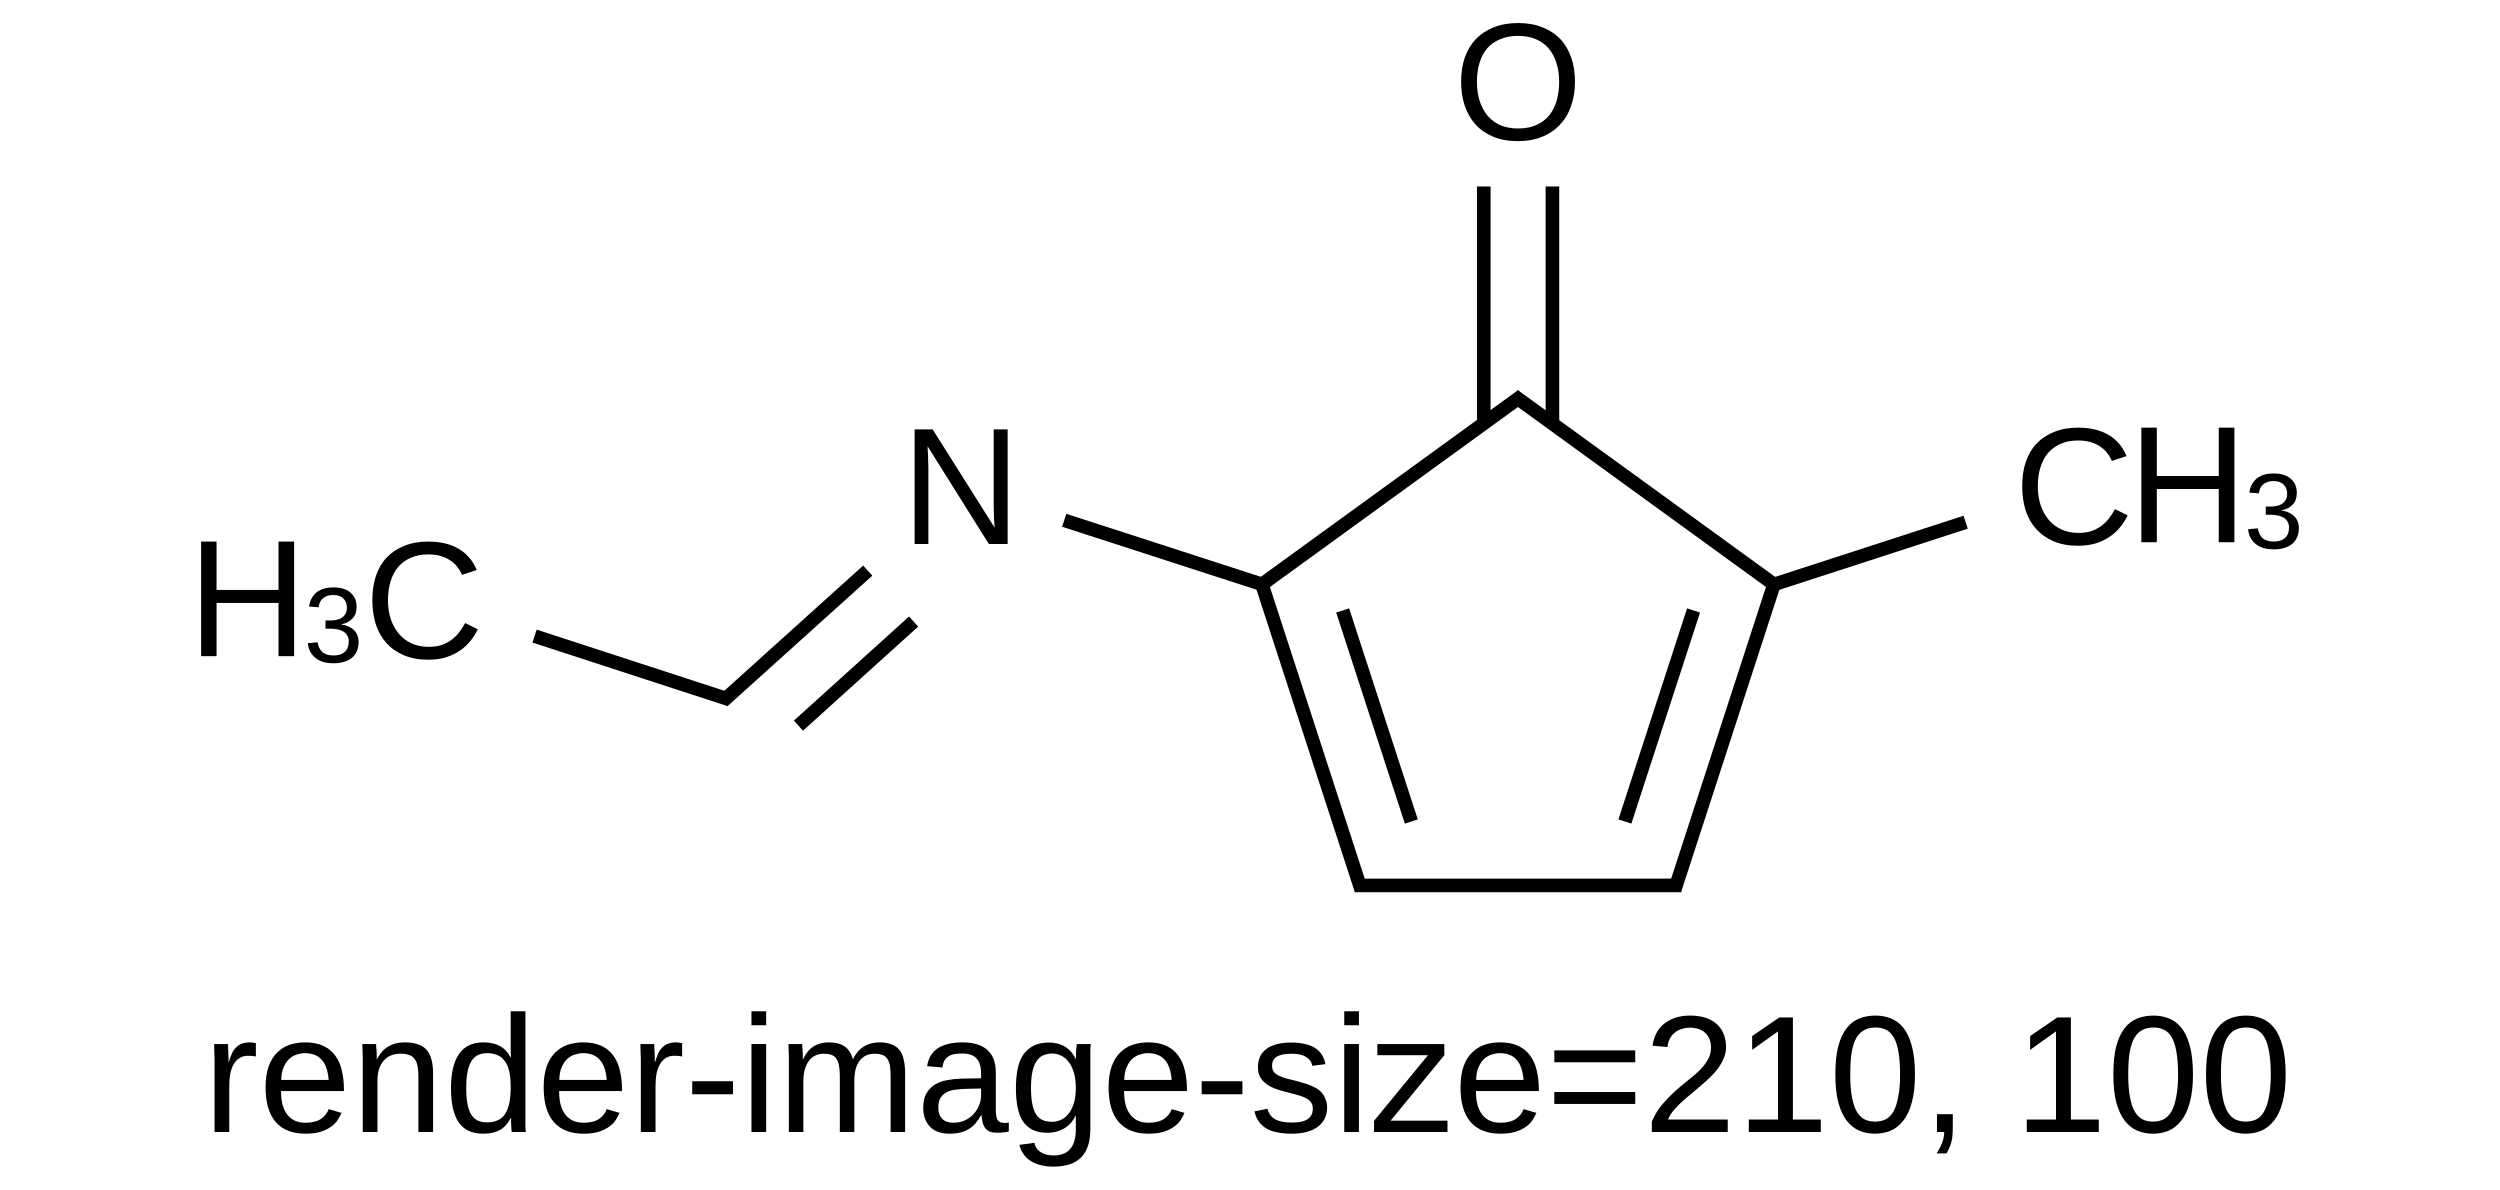 <?xml version="1.0" encoding="UTF-8"?>
<svg xmlns="http://www.w3.org/2000/svg" xmlns:xlink="http://www.w3.org/1999/xlink" width="210pt" height="100pt" viewBox="0 0 210 100" version="1.1">
<defs>
<g>
<symbol overflow="visible" id="glyph0-0">
<path style="stroke:none;" d="M 0.469 0 L 0.469 -9.328 L 4.188 -9.328 L 4.188 0 Z M 0.938 -0.469 L 3.719 -0.469 L 3.719 -8.859 L 0.938 -8.859 Z "/>
</symbol>
<symbol overflow="visible" id="glyph0-1">
<path style="stroke:none;" d="M 7.391 0 L 2.25 -8.203 C 2.25 -7.984 2.258 -7.766 2.281 -7.547 C 2.289 -7.359 2.297 -7.16 2.297 -6.953 C 2.305 -6.742 2.312 -6.562 2.312 -6.406 L 2.312 0 L 1.156 0 L 1.156 -9.625 L 2.672 -9.625 L 7.875 -1.375 C 7.863 -1.594 7.848 -1.816 7.828 -2.047 C 7.828 -2.234 7.82 -2.441 7.812 -2.672 C 7.801 -2.898 7.797 -3.113 7.797 -3.312 L 7.797 -9.625 L 8.969 -9.625 L 8.969 0 Z "/>
</symbol>
<symbol overflow="visible" id="glyph0-2">
<path style="stroke:none;" d="M 10.219 -4.859 C 10.219 -4.109 10.109 -3.426 9.891 -2.812 C 9.68 -2.195 9.367 -1.672 8.953 -1.234 C 8.547 -0.797 8.047 -0.457 7.453 -0.219 C 6.859 0.02 6.188 0.141 5.438 0.141 C 4.645 0.141 3.945 0.016 3.344 -0.234 C 2.75 -0.484 2.254 -0.828 1.859 -1.266 C 1.461 -1.711 1.16 -2.242 0.953 -2.859 C 0.754 -3.473 0.656 -4.141 0.656 -4.859 C 0.656 -5.609 0.758 -6.285 0.969 -6.891 C 1.188 -7.504 1.5 -8.02 1.906 -8.438 C 2.312 -8.863 2.812 -9.191 3.406 -9.422 C 4 -9.66 4.68 -9.781 5.453 -9.781 C 6.211 -9.781 6.891 -9.66 7.484 -9.422 C 8.078 -9.191 8.578 -8.863 8.984 -8.438 C 9.391 -8.008 9.695 -7.488 9.906 -6.875 C 10.113 -6.27 10.219 -5.598 10.219 -4.859 Z M 8.891 -4.859 C 8.891 -5.441 8.812 -5.969 8.656 -6.438 C 8.508 -6.914 8.289 -7.32 8 -7.656 C 7.719 -7.988 7.363 -8.242 6.938 -8.422 C 6.508 -8.609 6.016 -8.703 5.453 -8.703 C 4.879 -8.703 4.375 -8.609 3.938 -8.422 C 3.5 -8.242 3.133 -7.988 2.844 -7.656 C 2.562 -7.32 2.348 -6.914 2.203 -6.438 C 2.055 -5.969 1.984 -5.441 1.984 -4.859 C 1.984 -4.285 2.055 -3.754 2.203 -3.266 C 2.359 -2.785 2.578 -2.367 2.859 -2.016 C 3.148 -1.672 3.508 -1.398 3.938 -1.203 C 4.375 -1.016 4.875 -0.922 5.438 -0.922 C 6.039 -0.922 6.555 -1.02 6.984 -1.219 C 7.422 -1.414 7.781 -1.688 8.062 -2.031 C 8.344 -2.383 8.551 -2.801 8.688 -3.281 C 8.82 -3.758 8.891 -4.285 8.891 -4.859 Z "/>
</symbol>
<symbol overflow="visible" id="glyph0-3">
<path style="stroke:none;" d="M 5.422 -8.703 C 4.867 -8.703 4.379 -8.609 3.953 -8.422 C 3.535 -8.242 3.18 -7.988 2.891 -7.656 C 2.609 -7.32 2.395 -6.914 2.25 -6.438 C 2.102 -5.969 2.031 -5.441 2.031 -4.859 C 2.031 -4.285 2.109 -3.754 2.266 -3.266 C 2.43 -2.785 2.66 -2.375 2.953 -2.031 C 3.242 -1.688 3.602 -1.414 4.031 -1.219 C 4.457 -1.031 4.938 -0.938 5.469 -0.938 C 5.844 -0.938 6.18 -0.984 6.484 -1.078 C 6.797 -1.18 7.078 -1.32 7.328 -1.5 C 7.578 -1.676 7.797 -1.883 7.984 -2.125 C 8.18 -2.375 8.359 -2.645 8.516 -2.938 L 9.578 -2.406 C 9.398 -2.039 9.18 -1.703 8.922 -1.391 C 8.672 -1.086 8.375 -0.82 8.031 -0.594 C 7.688 -0.363 7.297 -0.18 6.859 -0.047 C 6.43 0.078 5.945 0.141 5.406 0.141 C 4.625 0.141 3.941 0.016 3.359 -0.234 C 2.773 -0.484 2.285 -0.828 1.891 -1.266 C 1.492 -1.711 1.195 -2.242 1 -2.859 C 0.812 -3.473 0.719 -4.141 0.719 -4.859 C 0.719 -5.609 0.816 -6.285 1.016 -6.891 C 1.223 -7.504 1.523 -8.02 1.922 -8.438 C 2.328 -8.863 2.82 -9.191 3.406 -9.422 C 3.988 -9.66 4.656 -9.781 5.406 -9.781 C 6.426 -9.781 7.281 -9.578 7.969 -9.172 C 8.656 -8.773 9.16 -8.18 9.484 -7.391 L 8.25 -6.984 C 8.156 -7.211 8.031 -7.426 7.875 -7.625 C 7.727 -7.832 7.535 -8.016 7.297 -8.172 C 7.066 -8.336 6.797 -8.469 6.484 -8.562 C 6.172 -8.656 5.816 -8.703 5.422 -8.703 Z "/>
</symbol>
<symbol overflow="visible" id="glyph0-4">
<path style="stroke:none;" d="M 7.656 0 L 7.656 -4.469 L 2.453 -4.469 L 2.453 0 L 1.156 0 L 1.156 -9.625 L 2.453 -9.625 L 2.453 -5.562 L 7.656 -5.562 L 7.656 -9.625 L 8.969 -9.625 L 8.969 0 Z "/>
</symbol>
<symbol overflow="visible" id="glyph1-0">
<path style="stroke:none;" d="M 0.297 0 L 0.297 -6 L 2.688 -6 L 2.688 0 Z M 0.594 -0.297 L 2.391 -0.297 L 2.391 -5.703 L 0.594 -5.703 Z "/>
</symbol>
<symbol overflow="visible" id="glyph1-1">
<path style="stroke:none;" d="M 4.609 -1.703 C 4.609 -1.422 4.562 -1.164 4.469 -0.938 C 4.375 -0.719 4.238 -0.531 4.062 -0.375 C 3.883 -0.227 3.664 -0.113 3.406 -0.031 C 3.145 0.051 2.848 0.094 2.516 0.094 C 2.129 0.094 1.801 0.047 1.531 -0.047 C 1.27 -0.148 1.055 -0.281 0.891 -0.438 C 0.723 -0.594 0.594 -0.77 0.5 -0.969 C 0.414 -1.164 0.363 -1.375 0.344 -1.594 L 1.156 -1.672 C 1.188 -1.504 1.234 -1.352 1.297 -1.219 C 1.359 -1.082 1.441 -0.961 1.547 -0.859 C 1.648 -0.766 1.781 -0.691 1.938 -0.641 C 2.102 -0.586 2.297 -0.562 2.516 -0.562 C 2.91 -0.562 3.219 -0.66 3.438 -0.859 C 3.664 -1.055 3.781 -1.348 3.781 -1.734 C 3.781 -1.961 3.727 -2.145 3.625 -2.281 C 3.531 -2.426 3.406 -2.535 3.25 -2.609 C 3.102 -2.691 2.941 -2.742 2.766 -2.766 C 2.586 -2.797 2.426 -2.812 2.281 -2.812 L 1.828 -2.812 L 1.828 -3.5 L 2.266 -3.5 C 2.41 -3.5 2.562 -3.516 2.719 -3.547 C 2.883 -3.578 3.031 -3.629 3.156 -3.703 C 3.289 -3.785 3.398 -3.895 3.484 -4.031 C 3.578 -4.164 3.625 -4.344 3.625 -4.562 C 3.625 -4.895 3.523 -5.156 3.328 -5.344 C 3.141 -5.539 2.852 -5.641 2.469 -5.641 C 2.113 -5.641 1.828 -5.547 1.609 -5.359 C 1.398 -5.18 1.281 -4.93 1.25 -4.609 L 0.453 -4.672 C 0.484 -4.941 0.555 -5.176 0.672 -5.375 C 0.785 -5.582 0.93 -5.754 1.109 -5.891 C 1.297 -6.023 1.504 -6.125 1.734 -6.188 C 1.961 -6.25 2.207 -6.281 2.469 -6.281 C 2.82 -6.281 3.117 -6.238 3.359 -6.156 C 3.609 -6.07 3.812 -5.953 3.969 -5.797 C 4.133 -5.648 4.254 -5.477 4.328 -5.281 C 4.398 -5.082 4.438 -4.867 4.438 -4.641 C 4.438 -4.461 4.41 -4.289 4.359 -4.125 C 4.316 -3.969 4.238 -3.828 4.125 -3.703 C 4.02 -3.578 3.883 -3.469 3.719 -3.375 C 3.562 -3.289 3.367 -3.223 3.141 -3.172 L 3.141 -3.156 C 3.391 -3.133 3.602 -3.078 3.781 -2.984 C 3.969 -2.898 4.125 -2.789 4.25 -2.656 C 4.375 -2.531 4.461 -2.383 4.516 -2.219 C 4.578 -2.062 4.609 -1.891 4.609 -1.703 Z "/>
</symbol>
<symbol overflow="visible" id="glyph2-0">
<path style="stroke:none;" d="M 0.469 0 L 0.469 -9.328 L 4.188 -9.328 L 4.188 0 Z M 0.938 -0.469 L 3.719 -0.469 L 3.719 -8.859 L 0.938 -8.859 Z "/>
</symbol>
<symbol overflow="visible" id="glyph2-1">
<path style="stroke:none;" d="M 0.969 0 L 0.969 -5.672 C 0.969 -5.828 0.969 -5.984 0.969 -6.141 C 0.969 -6.305 0.961 -6.461 0.953 -6.609 C 0.953 -6.766 0.945 -6.906 0.938 -7.031 C 0.938 -7.164 0.938 -7.285 0.938 -7.391 L 2.094 -7.391 C 2.094 -7.285 2.098 -7.164 2.109 -7.031 C 2.117 -6.906 2.125 -6.77 2.125 -6.625 C 2.133 -6.477 2.141 -6.336 2.141 -6.203 C 2.141 -6.078 2.141 -5.973 2.141 -5.891 L 2.172 -5.891 C 2.254 -6.172 2.344 -6.414 2.438 -6.625 C 2.539 -6.832 2.66 -7 2.797 -7.125 C 2.93 -7.258 3.086 -7.359 3.266 -7.422 C 3.453 -7.492 3.676 -7.531 3.938 -7.531 C 4.031 -7.531 4.125 -7.52 4.219 -7.5 C 4.312 -7.488 4.383 -7.477 4.438 -7.469 L 4.438 -6.344 C 4.352 -6.363 4.254 -6.379 4.141 -6.391 C 4.035 -6.398 3.914 -6.406 3.781 -6.406 C 3.488 -6.406 3.242 -6.336 3.047 -6.203 C 2.848 -6.078 2.688 -5.898 2.562 -5.672 C 2.438 -5.453 2.344 -5.188 2.281 -4.875 C 2.227 -4.562 2.203 -4.223 2.203 -3.859 L 2.203 0 Z "/>
</symbol>
<symbol overflow="visible" id="glyph2-2">
<path style="stroke:none;" d="M 1.891 -3.438 C 1.891 -3.051 1.926 -2.691 2 -2.359 C 2.082 -2.035 2.207 -1.754 2.375 -1.516 C 2.539 -1.285 2.754 -1.102 3.016 -0.969 C 3.273 -0.844 3.586 -0.781 3.953 -0.781 C 4.484 -0.781 4.91 -0.883 5.234 -1.094 C 5.555 -1.312 5.773 -1.586 5.891 -1.922 L 6.969 -1.609 C 6.883 -1.41 6.773 -1.207 6.641 -1 C 6.504 -0.789 6.316 -0.602 6.078 -0.438 C 5.848 -0.27 5.555 -0.129 5.203 -0.016 C 4.859 0.086 4.441 0.141 3.953 0.141 C 2.859 0.141 2.023 -0.18 1.453 -0.828 C 0.879 -1.484 0.594 -2.457 0.594 -3.75 C 0.594 -4.438 0.676 -5.02 0.844 -5.5 C 1.02 -5.988 1.258 -6.379 1.562 -6.672 C 1.863 -6.973 2.211 -7.191 2.609 -7.328 C 3.016 -7.461 3.445 -7.531 3.906 -7.531 C 4.52 -7.531 5.035 -7.43 5.453 -7.234 C 5.867 -7.035 6.203 -6.758 6.453 -6.406 C 6.711 -6.051 6.895 -5.633 7 -5.156 C 7.113 -4.676 7.172 -4.16 7.172 -3.609 L 7.172 -3.438 Z M 5.891 -4.375 C 5.828 -5.156 5.629 -5.723 5.297 -6.078 C 4.973 -6.441 4.504 -6.625 3.891 -6.625 C 3.68 -6.625 3.461 -6.586 3.234 -6.516 C 3.016 -6.453 2.805 -6.336 2.609 -6.172 C 2.422 -6.004 2.258 -5.773 2.125 -5.484 C 1.988 -5.191 1.914 -4.82 1.906 -4.375 Z "/>
</symbol>
<symbol overflow="visible" id="glyph2-3">
<path style="stroke:none;" d="M 5.641 0 L 5.641 -4.688 C 5.641 -5.051 5.613 -5.352 5.562 -5.594 C 5.508 -5.832 5.422 -6.023 5.297 -6.172 C 5.18 -6.328 5.023 -6.43 4.828 -6.484 C 4.641 -6.547 4.398 -6.578 4.109 -6.578 C 3.816 -6.578 3.551 -6.523 3.312 -6.422 C 3.082 -6.328 2.883 -6.18 2.719 -5.984 C 2.551 -5.785 2.422 -5.547 2.328 -5.266 C 2.242 -4.984 2.203 -4.656 2.203 -4.281 L 2.203 0 L 0.969 0 L 0.969 -5.812 C 0.969 -5.969 0.969 -6.129 0.969 -6.297 C 0.969 -6.473 0.961 -6.633 0.953 -6.781 C 0.953 -6.938 0.945 -7.066 0.938 -7.172 C 0.938 -7.285 0.938 -7.359 0.938 -7.391 L 2.094 -7.391 C 2.094 -7.367 2.094 -7.305 2.094 -7.203 C 2.102 -7.109 2.113 -6.992 2.125 -6.859 C 2.133 -6.734 2.141 -6.602 2.141 -6.469 C 2.141 -6.332 2.141 -6.219 2.141 -6.125 L 2.172 -6.125 C 2.285 -6.344 2.41 -6.535 2.547 -6.703 C 2.691 -6.879 2.859 -7.023 3.047 -7.141 C 3.234 -7.266 3.445 -7.359 3.688 -7.422 C 3.926 -7.492 4.207 -7.531 4.531 -7.531 C 4.938 -7.531 5.285 -7.477 5.578 -7.375 C 5.879 -7.281 6.125 -7.129 6.312 -6.922 C 6.508 -6.711 6.648 -6.441 6.734 -6.109 C 6.828 -5.773 6.875 -5.379 6.875 -4.922 L 6.875 0 Z "/>
</symbol>
<symbol overflow="visible" id="glyph2-4">
<path style="stroke:none;" d="M 5.609 -1.188 C 5.379 -0.719 5.078 -0.379 4.703 -0.172 C 4.328 0.035 3.863 0.141 3.312 0.141 C 2.375 0.141 1.688 -0.172 1.25 -0.797 C 0.812 -1.43 0.594 -2.391 0.594 -3.672 C 0.594 -6.242 1.5 -7.531 3.312 -7.531 C 3.875 -7.531 4.336 -7.426 4.703 -7.219 C 5.078 -7.02 5.379 -6.695 5.609 -6.25 L 5.625 -6.25 C 5.625 -6.289 5.625 -6.359 5.625 -6.453 C 5.625 -6.555 5.617 -6.66 5.609 -6.766 C 5.609 -6.879 5.609 -6.984 5.609 -7.078 C 5.609 -7.172 5.609 -7.238 5.609 -7.281 L 5.609 -10.141 L 6.844 -10.141 L 6.844 -1.531 C 6.844 -1.352 6.844 -1.18 6.844 -1.016 C 6.844 -0.848 6.844 -0.695 6.844 -0.562 C 6.852 -0.426 6.859 -0.305 6.859 -0.203 C 6.867 -0.109 6.879 -0.039 6.891 0 L 5.703 0 C 5.691 -0.039 5.68 -0.102 5.672 -0.188 C 5.672 -0.281 5.664 -0.379 5.656 -0.484 C 5.656 -0.598 5.648 -0.711 5.641 -0.828 C 5.641 -0.953 5.641 -1.07 5.641 -1.188 Z M 1.875 -3.703 C 1.875 -3.191 1.906 -2.754 1.969 -2.391 C 2.039 -2.023 2.145 -1.723 2.281 -1.484 C 2.426 -1.254 2.609 -1.082 2.828 -0.969 C 3.047 -0.863 3.312 -0.812 3.625 -0.812 C 3.945 -0.812 4.234 -0.863 4.484 -0.969 C 4.734 -1.07 4.941 -1.238 5.109 -1.469 C 5.273 -1.707 5.398 -2.016 5.484 -2.391 C 5.566 -2.773 5.609 -3.238 5.609 -3.781 C 5.609 -4.312 5.566 -4.754 5.484 -5.109 C 5.398 -5.473 5.27 -5.766 5.094 -5.984 C 4.926 -6.211 4.719 -6.375 4.469 -6.469 C 4.227 -6.57 3.953 -6.625 3.641 -6.625 C 3.336 -6.625 3.078 -6.57 2.859 -6.469 C 2.641 -6.363 2.457 -6.191 2.312 -5.953 C 2.164 -5.723 2.055 -5.422 1.984 -5.047 C 1.91 -4.68 1.875 -4.234 1.875 -3.703 Z "/>
</symbol>
<symbol overflow="visible" id="glyph2-5">
<path style="stroke:none;" d="M 0.625 -3.172 L 0.625 -4.266 L 4.047 -4.266 L 4.047 -3.172 Z "/>
</symbol>
<symbol overflow="visible" id="glyph2-6">
<path style="stroke:none;" d="M 0.938 -8.969 L 0.938 -10.141 L 2.172 -10.141 L 2.172 -8.969 Z M 0.938 0 L 0.938 -7.391 L 2.172 -7.391 L 2.172 0 Z "/>
</symbol>
<symbol overflow="visible" id="glyph2-7">
<path style="stroke:none;" d="M 5.25 0 L 5.25 -4.688 C 5.25 -5.051 5.223 -5.352 5.172 -5.594 C 5.129 -5.832 5.055 -6.023 4.953 -6.172 C 4.848 -6.328 4.707 -6.43 4.531 -6.484 C 4.352 -6.547 4.141 -6.578 3.891 -6.578 C 3.629 -6.578 3.395 -6.523 3.188 -6.422 C 2.977 -6.328 2.801 -6.18 2.656 -5.984 C 2.508 -5.785 2.395 -5.547 2.312 -5.266 C 2.227 -4.984 2.188 -4.656 2.188 -4.281 L 2.188 0 L 0.969 0 L 0.969 -5.812 C 0.969 -5.969 0.969 -6.129 0.969 -6.297 C 0.969 -6.473 0.961 -6.633 0.953 -6.781 C 0.953 -6.938 0.945 -7.066 0.938 -7.172 C 0.938 -7.285 0.938 -7.359 0.938 -7.391 L 2.094 -7.391 C 2.094 -7.367 2.094 -7.305 2.094 -7.203 C 2.102 -7.109 2.113 -6.992 2.125 -6.859 C 2.133 -6.734 2.141 -6.602 2.141 -6.469 C 2.141 -6.332 2.141 -6.219 2.141 -6.125 L 2.172 -6.125 C 2.273 -6.344 2.391 -6.535 2.516 -6.703 C 2.648 -6.879 2.801 -7.023 2.969 -7.141 C 3.145 -7.266 3.344 -7.359 3.562 -7.422 C 3.781 -7.492 4.035 -7.531 4.328 -7.531 C 4.891 -7.531 5.332 -7.414 5.656 -7.188 C 5.977 -6.969 6.207 -6.613 6.344 -6.125 L 6.359 -6.125 C 6.461 -6.344 6.582 -6.535 6.719 -6.703 C 6.863 -6.879 7.023 -7.023 7.203 -7.141 C 7.391 -7.266 7.594 -7.359 7.812 -7.422 C 8.039 -7.492 8.301 -7.531 8.594 -7.531 C 8.969 -7.531 9.289 -7.477 9.562 -7.375 C 9.832 -7.281 10.055 -7.129 10.234 -6.922 C 10.41 -6.711 10.535 -6.441 10.609 -6.109 C 10.691 -5.773 10.734 -5.379 10.734 -4.922 L 10.734 0 L 9.516 0 L 9.516 -4.688 C 9.516 -5.051 9.492 -5.352 9.453 -5.594 C 9.41 -5.832 9.332 -6.023 9.219 -6.172 C 9.113 -6.328 8.973 -6.43 8.797 -6.484 C 8.629 -6.547 8.422 -6.578 8.172 -6.578 C 7.91 -6.578 7.676 -6.531 7.469 -6.438 C 7.258 -6.344 7.078 -6.195 6.922 -6 C 6.773 -5.812 6.66 -5.57 6.578 -5.281 C 6.504 -5 6.469 -4.664 6.469 -4.281 L 6.469 0 Z "/>
</symbol>
<symbol overflow="visible" id="glyph2-8">
<path style="stroke:none;" d="M 2.828 0.141 C 2.086 0.141 1.531 -0.055 1.156 -0.453 C 0.781 -0.848 0.594 -1.383 0.594 -2.062 C 0.594 -2.551 0.688 -2.953 0.875 -3.266 C 1.062 -3.578 1.301 -3.82 1.594 -4 C 1.895 -4.176 2.234 -4.297 2.609 -4.359 C 2.992 -4.43 3.383 -4.473 3.781 -4.484 L 5.453 -4.516 L 5.453 -4.922 C 5.453 -5.223 5.414 -5.477 5.344 -5.688 C 5.281 -5.906 5.18 -6.078 5.047 -6.203 C 4.922 -6.336 4.758 -6.438 4.562 -6.5 C 4.363 -6.562 4.129 -6.594 3.859 -6.594 C 3.617 -6.594 3.406 -6.578 3.219 -6.547 C 3.031 -6.516 2.863 -6.453 2.719 -6.359 C 2.582 -6.273 2.469 -6.156 2.375 -6 C 2.289 -5.844 2.234 -5.648 2.203 -5.422 L 0.922 -5.531 C 0.961 -5.82 1.047 -6.086 1.172 -6.328 C 1.305 -6.578 1.488 -6.789 1.719 -6.969 C 1.957 -7.145 2.254 -7.281 2.609 -7.375 C 2.961 -7.477 3.391 -7.531 3.891 -7.531 C 4.816 -7.531 5.516 -7.316 5.984 -6.891 C 6.453 -6.461 6.688 -5.848 6.688 -5.047 L 6.688 -1.859 C 6.688 -1.492 6.734 -1.219 6.828 -1.031 C 6.93 -0.852 7.117 -0.766 7.391 -0.766 C 7.453 -0.766 7.516 -0.766 7.578 -0.766 C 7.648 -0.773 7.719 -0.789 7.781 -0.812 L 7.781 -0.047 C 7.625 -0.004 7.469 0.02 7.312 0.031 C 7.164 0.051 7.008 0.062 6.844 0.062 C 6.602 0.062 6.398 0.035 6.234 -0.016 C 6.066 -0.078 5.93 -0.172 5.828 -0.297 C 5.723 -0.43 5.645 -0.586 5.594 -0.766 C 5.539 -0.953 5.504 -1.172 5.484 -1.422 L 5.453 -1.422 C 5.316 -1.18 5.172 -0.961 5.016 -0.766 C 4.859 -0.578 4.676 -0.414 4.469 -0.281 C 4.258 -0.145 4.02 -0.039 3.75 0.031 C 3.477 0.102 3.172 0.141 2.828 0.141 Z M 3.109 -0.781 C 3.504 -0.781 3.848 -0.852 4.141 -1 C 4.43 -1.145 4.672 -1.328 4.859 -1.547 C 5.055 -1.773 5.203 -2.02 5.297 -2.281 C 5.398 -2.551 5.453 -2.805 5.453 -3.047 L 5.453 -3.656 L 4.109 -3.625 C 3.805 -3.613 3.52 -3.586 3.25 -3.547 C 2.977 -3.516 2.738 -3.441 2.531 -3.328 C 2.32 -3.211 2.156 -3.051 2.031 -2.844 C 1.914 -2.645 1.859 -2.379 1.859 -2.047 C 1.859 -1.641 1.969 -1.328 2.188 -1.109 C 2.406 -0.891 2.711 -0.781 3.109 -0.781 Z "/>
</symbol>
<symbol overflow="visible" id="glyph2-9">
<path style="stroke:none;" d="M 3.75 2.906 C 3.32 2.906 2.941 2.859 2.609 2.766 C 2.285 2.68 2.004 2.555 1.766 2.391 C 1.535 2.234 1.348 2.039 1.203 1.812 C 1.055 1.594 0.953 1.348 0.891 1.078 L 2.141 0.906 C 2.211 1.25 2.391 1.508 2.672 1.688 C 2.953 1.875 3.32 1.969 3.781 1.969 C 4.062 1.969 4.312 1.926 4.531 1.844 C 4.758 1.77 4.953 1.645 5.109 1.469 C 5.273 1.301 5.398 1.082 5.484 0.812 C 5.578 0.539 5.625 0.207 5.625 -0.188 L 5.625 -1.375 L 5.609 -1.375 C 5.516 -1.188 5.398 -1.004 5.266 -0.828 C 5.129 -0.66 4.961 -0.508 4.766 -0.375 C 4.578 -0.25 4.352 -0.145 4.094 -0.062 C 3.844 0.02 3.555 0.062 3.234 0.062 C 2.754 0.062 2.348 -0.016 2.016 -0.172 C 1.68 -0.336 1.406 -0.578 1.188 -0.891 C 0.977 -1.203 0.828 -1.594 0.734 -2.062 C 0.641 -2.531 0.594 -3.07 0.594 -3.688 C 0.594 -4.281 0.641 -4.812 0.734 -5.281 C 0.828 -5.758 0.984 -6.16 1.203 -6.484 C 1.43 -6.816 1.723 -7.07 2.078 -7.25 C 2.43 -7.426 2.859 -7.516 3.359 -7.516 C 3.891 -7.516 4.348 -7.395 4.734 -7.156 C 5.117 -6.914 5.414 -6.57 5.625 -6.125 L 5.641 -6.125 C 5.641 -6.238 5.641 -6.367 5.641 -6.516 C 5.648 -6.66 5.656 -6.797 5.656 -6.922 C 5.664 -7.047 5.676 -7.148 5.688 -7.234 C 5.695 -7.328 5.707 -7.379 5.719 -7.391 L 6.891 -7.391 C 6.879 -7.348 6.867 -7.281 6.859 -7.188 C 6.859 -7.094 6.852 -6.973 6.844 -6.828 C 6.844 -6.691 6.844 -6.539 6.844 -6.375 C 6.844 -6.207 6.844 -6.035 6.844 -5.859 L 6.844 -0.219 C 6.844 0.82 6.586 1.602 6.078 2.125 C 5.566 2.645 4.789 2.906 3.75 2.906 Z M 5.625 -3.703 C 5.625 -4.211 5.566 -4.648 5.453 -5.016 C 5.336 -5.391 5.188 -5.691 5 -5.922 C 4.82 -6.148 4.613 -6.316 4.375 -6.422 C 4.145 -6.535 3.91 -6.594 3.672 -6.594 C 3.348 -6.594 3.07 -6.535 2.844 -6.422 C 2.625 -6.316 2.441 -6.145 2.297 -5.906 C 2.148 -5.676 2.039 -5.379 1.969 -5.016 C 1.895 -4.648 1.859 -4.211 1.859 -3.703 C 1.859 -3.172 1.895 -2.723 1.969 -2.359 C 2.039 -1.992 2.148 -1.695 2.297 -1.469 C 2.441 -1.25 2.625 -1.094 2.844 -1 C 3.062 -0.906 3.328 -0.859 3.641 -0.859 C 3.891 -0.859 4.129 -0.91 4.359 -1.016 C 4.598 -1.117 4.812 -1.285 5 -1.516 C 5.188 -1.742 5.336 -2.035 5.453 -2.391 C 5.566 -2.754 5.625 -3.191 5.625 -3.703 Z "/>
</symbol>
<symbol overflow="visible" id="glyph2-10">
<path style="stroke:none;" d="M 6.5 -2.047 C 6.5 -1.703 6.43 -1.395 6.297 -1.125 C 6.16 -0.852 5.961 -0.625 5.703 -0.438 C 5.453 -0.25 5.141 -0.102 4.766 0 C 4.398 0.094 3.977 0.141 3.5 0.141 C 3.062 0.141 2.672 0.102 2.328 0.031 C 1.984 -0.031 1.68 -0.133 1.422 -0.281 C 1.172 -0.426 0.957 -0.617 0.781 -0.859 C 0.602 -1.098 0.473 -1.391 0.391 -1.734 L 1.484 -1.953 C 1.586 -1.555 1.801 -1.266 2.125 -1.078 C 2.457 -0.891 2.914 -0.797 3.5 -0.797 C 3.758 -0.797 4 -0.812 4.219 -0.844 C 4.438 -0.883 4.625 -0.945 4.781 -1.031 C 4.945 -1.125 5.07 -1.242 5.156 -1.391 C 5.25 -1.547 5.297 -1.734 5.297 -1.953 C 5.297 -2.172 5.242 -2.352 5.141 -2.5 C 5.035 -2.645 4.891 -2.766 4.703 -2.859 C 4.516 -2.953 4.285 -3.035 4.016 -3.109 C 3.754 -3.18 3.461 -3.258 3.141 -3.344 C 2.848 -3.414 2.555 -3.5 2.266 -3.594 C 1.973 -3.695 1.707 -3.828 1.469 -3.984 C 1.238 -4.141 1.051 -4.332 0.906 -4.562 C 0.758 -4.801 0.688 -5.094 0.688 -5.438 C 0.688 -6.113 0.926 -6.629 1.406 -6.984 C 1.883 -7.336 2.582 -7.516 3.5 -7.516 C 4.32 -7.516 4.973 -7.367 5.453 -7.078 C 5.93 -6.797 6.234 -6.336 6.359 -5.703 L 5.25 -5.562 C 5.219 -5.758 5.145 -5.922 5.031 -6.047 C 4.926 -6.172 4.797 -6.273 4.641 -6.359 C 4.484 -6.441 4.305 -6.5 4.109 -6.531 C 3.922 -6.562 3.719 -6.578 3.5 -6.578 C 2.945 -6.578 2.535 -6.492 2.266 -6.328 C 2.004 -6.16 1.875 -5.906 1.875 -5.562 C 1.875 -5.363 1.922 -5.195 2.016 -5.062 C 2.117 -4.938 2.258 -4.828 2.438 -4.734 C 2.613 -4.648 2.82 -4.57 3.062 -4.5 C 3.312 -4.438 3.586 -4.367 3.891 -4.297 C 4.078 -4.242 4.273 -4.188 4.484 -4.125 C 4.691 -4.07 4.891 -4.004 5.078 -3.922 C 5.273 -3.848 5.457 -3.758 5.625 -3.656 C 5.801 -3.551 5.953 -3.422 6.078 -3.266 C 6.203 -3.117 6.301 -2.941 6.375 -2.734 C 6.457 -2.535 6.5 -2.305 6.5 -2.047 Z "/>
</symbol>
<symbol overflow="visible" id="glyph2-11">
<path style="stroke:none;" d="M 0.328 0 L 0.328 -0.938 L 4.859 -6.453 L 0.609 -6.453 L 0.609 -7.391 L 6.234 -7.391 L 6.234 -6.453 L 1.719 -0.953 L 6.5 -0.953 L 6.5 0 Z "/>
</symbol>
<symbol overflow="visible" id="glyph2-12">
<path style="stroke:none;" d="M 0.688 -5.859 L 0.688 -6.859 L 7.484 -6.859 L 7.484 -5.859 Z M 0.688 -2.359 L 0.688 -3.359 L 7.484 -3.359 L 7.484 -2.359 Z "/>
</symbol>
<symbol overflow="visible" id="glyph2-13">
<path style="stroke:none;" d="M 0.703 0 L 0.703 -0.875 C 0.93 -1.406 1.211 -1.875 1.547 -2.281 C 1.891 -2.688 2.242 -3.055 2.609 -3.391 C 2.984 -3.723 3.348 -4.031 3.703 -4.312 C 4.066 -4.594 4.395 -4.875 4.688 -5.156 C 4.977 -5.438 5.211 -5.734 5.391 -6.047 C 5.578 -6.359 5.672 -6.707 5.672 -7.094 C 5.672 -7.363 5.629 -7.602 5.547 -7.812 C 5.461 -8.02 5.344 -8.191 5.188 -8.328 C 5.031 -8.473 4.844 -8.582 4.625 -8.656 C 4.414 -8.727 4.176 -8.766 3.906 -8.766 C 3.664 -8.766 3.438 -8.727 3.219 -8.656 C 3 -8.594 2.805 -8.492 2.641 -8.359 C 2.473 -8.223 2.332 -8.051 2.219 -7.844 C 2.113 -7.645 2.047 -7.41 2.016 -7.141 L 0.766 -7.25 C 0.805 -7.594 0.898 -7.914 1.047 -8.219 C 1.191 -8.531 1.395 -8.801 1.656 -9.031 C 1.926 -9.258 2.242 -9.441 2.609 -9.578 C 2.984 -9.711 3.414 -9.781 3.906 -9.781 C 4.383 -9.781 4.812 -9.723 5.188 -9.609 C 5.562 -9.492 5.875 -9.32 6.125 -9.094 C 6.383 -8.875 6.582 -8.598 6.719 -8.266 C 6.863 -7.941 6.938 -7.566 6.938 -7.141 C 6.938 -6.816 6.875 -6.508 6.75 -6.219 C 6.633 -5.926 6.477 -5.645 6.281 -5.375 C 6.094 -5.113 5.867 -4.859 5.609 -4.609 C 5.359 -4.367 5.094 -4.129 4.812 -3.891 C 4.539 -3.66 4.266 -3.426 3.984 -3.188 C 3.703 -2.957 3.438 -2.727 3.188 -2.5 C 2.938 -2.27 2.711 -2.035 2.516 -1.797 C 2.316 -1.555 2.164 -1.305 2.062 -1.047 L 7.078 -1.047 L 7.078 0 Z "/>
</symbol>
<symbol overflow="visible" id="glyph2-14">
<path style="stroke:none;" d="M 1.062 0 L 1.062 -1.047 L 3.516 -1.047 L 3.516 -8.453 L 1.344 -6.906 L 1.344 -8.062 L 3.625 -9.625 L 4.766 -9.625 L 4.766 -1.047 L 7.109 -1.047 L 7.109 0 Z "/>
</symbol>
<symbol overflow="visible" id="glyph2-15">
<path style="stroke:none;" d="M 7.234 -4.812 C 7.234 -3.895 7.145 -3.117 6.969 -2.484 C 6.801 -1.848 6.562 -1.336 6.25 -0.953 C 5.945 -0.566 5.594 -0.285 5.188 -0.109 C 4.781 0.055 4.344 0.141 3.875 0.141 C 3.406 0.141 2.969 0.055 2.562 -0.109 C 2.156 -0.285 1.801 -0.566 1.5 -0.953 C 1.207 -1.336 0.973 -1.844 0.797 -2.469 C 0.629 -3.102 0.547 -3.883 0.547 -4.812 C 0.547 -5.789 0.629 -6.598 0.797 -7.234 C 0.973 -7.867 1.211 -8.375 1.516 -8.75 C 1.816 -9.125 2.172 -9.391 2.578 -9.547 C 2.984 -9.703 3.43 -9.781 3.922 -9.781 C 4.379 -9.781 4.805 -9.703 5.203 -9.547 C 5.609 -9.391 5.961 -9.125 6.266 -8.75 C 6.566 -8.375 6.801 -7.867 6.969 -7.234 C 7.145 -6.598 7.234 -5.789 7.234 -4.812 Z M 5.984 -4.812 C 5.984 -5.582 5.938 -6.223 5.844 -6.734 C 5.758 -7.242 5.629 -7.648 5.453 -7.953 C 5.273 -8.254 5.055 -8.469 4.797 -8.594 C 4.535 -8.719 4.242 -8.781 3.922 -8.781 C 3.566 -8.781 3.258 -8.711 3 -8.578 C 2.738 -8.453 2.516 -8.238 2.328 -7.938 C 2.148 -7.633 2.016 -7.227 1.922 -6.719 C 1.836 -6.219 1.797 -5.582 1.797 -4.812 C 1.797 -4.082 1.844 -3.461 1.938 -2.953 C 2.031 -2.441 2.164 -2.031 2.344 -1.719 C 2.52 -1.414 2.738 -1.195 3 -1.062 C 3.258 -0.938 3.555 -0.875 3.891 -0.875 C 4.211 -0.875 4.504 -0.938 4.766 -1.062 C 5.023 -1.195 5.242 -1.414 5.422 -1.719 C 5.598 -2.031 5.734 -2.441 5.828 -2.953 C 5.93 -3.461 5.984 -4.082 5.984 -4.812 Z "/>
</symbol>
<symbol overflow="visible" id="glyph2-16">
<path style="stroke:none;" d="M 2.625 -1.5 L 2.625 -0.344 C 2.625 -0.102 2.613 0.113 2.594 0.312 C 2.582 0.508 2.551 0.691 2.5 0.859 C 2.457 1.035 2.398 1.195 2.328 1.344 C 2.266 1.5 2.188 1.648 2.094 1.797 L 1.266 1.797 C 1.461 1.492 1.617 1.191 1.734 0.891 C 1.848 0.586 1.906 0.289 1.906 0 L 1.297 0 L 1.297 -1.5 Z "/>
</symbol>
<symbol overflow="visible" id="glyph2-17">
<path style="stroke:none;" d=""/>
</symbol>
</g>
</defs>
<g id="surface2001">
<g style="fill:rgb(0%,0%,0%);fill-opacity:1;">
  <use xlink:href="#glyph0-1" x="75.672" y="45.695"/>
</g>
<g style="fill:rgb(0%,0%,0%);fill-opacity:1;">
  <use xlink:href="#glyph0-2" x="122.078" y="11.715"/>
</g>
<g style="fill:rgb(0%,0%,0%);fill-opacity:1;">
  <use xlink:href="#glyph0-3" x="30.559" y="55.273"/>
</g>
<g style="fill:rgb(0%,0%,0%);fill-opacity:1;">
  <use xlink:href="#glyph0-4" x="15.738" y="55.117"/>
</g>
<g style="fill:rgb(0%,0%,0%);fill-opacity:1;">
  <use xlink:href="#glyph1-1" x="25.516" y="55.621"/>
</g>
<g style="fill:rgb(0%,0%,0%);fill-opacity:1;">
  <use xlink:href="#glyph0-3" x="169.145" y="45.703"/>
</g>
<g style="fill:rgb(0%,0%,0%);fill-opacity:1;">
  <use xlink:href="#glyph0-4" x="178.719" y="45.547"/>
</g>
<g style="fill:rgb(0%,0%,0%);fill-opacity:1;">
  <use xlink:href="#glyph1-1" x="188.496" y="46.051"/>
</g>
<path style="fill:none;stroke-width:0.043;stroke-linecap:butt;stroke-linejoin:miter;stroke:rgb(0%,0%,0%);stroke-opacity:1;stroke-miterlimit:10;" d="M 3.441 0.991 L 4.272 1.594 " transform="matrix(26.578,0,0,26.578,35.707,6.894)"/>
<path style="fill:none;stroke-width:0.043;stroke-linecap:butt;stroke-linejoin:miter;stroke:rgb(0%,0%,0%);stroke-opacity:1;stroke-miterlimit:10;" d="M 3.467 0.991 L 2.636 1.594 " transform="matrix(26.578,0,0,26.578,35.707,6.894)"/>
<path style="fill:none;stroke-width:0.043;stroke-linecap:butt;stroke-linejoin:miter;stroke:rgb(0%,0%,0%);stroke-opacity:1;stroke-miterlimit:10;" d="M 4.263 1.588 L 3.949 2.554 " transform="matrix(26.578,0,0,26.578,35.707,6.894)"/>
<path style="fill:none;stroke-width:0.043;stroke-linecap:butt;stroke-linejoin:miter;stroke:rgb(0%,0%,0%);stroke-opacity:1;stroke-miterlimit:10;" d="M 4.009 1.67 L 3.792 2.337 " transform="matrix(26.578,0,0,26.578,35.707,6.894)"/>
<path style="fill:none;stroke-width:0.043;stroke-linecap:butt;stroke-linejoin:miter;stroke:rgb(0%,0%,0%);stroke-opacity:1;stroke-miterlimit:10;" d="M 3.97 2.539 L 2.939 2.539 " transform="matrix(26.578,0,0,26.578,35.707,6.894)"/>
<path style="fill:none;stroke-width:0.043;stroke-linecap:butt;stroke-linejoin:miter;stroke:rgb(0%,0%,0%);stroke-opacity:1;stroke-miterlimit:10;" d="M 2.959 2.554 L 2.645 1.588 " transform="matrix(26.578,0,0,26.578,35.707,6.894)"/>
<path style="fill:none;stroke-width:0.043;stroke-linecap:butt;stroke-linejoin:miter;stroke:rgb(0%,0%,0%);stroke-opacity:1;stroke-miterlimit:10;" d="M 3.117 2.337 L 2.9 1.67 " transform="matrix(26.578,0,0,26.578,35.707,6.894)"/>
<path style="fill:none;stroke-width:0.043;stroke-linecap:butt;stroke-linejoin:miter;stroke:rgb(0%,0%,0%);stroke-opacity:1;stroke-miterlimit:10;" d="M 2.656 1.591 L 2.02 1.385 " transform="matrix(26.578,0,0,26.578,35.707,6.894)"/>
<path style="fill:none;stroke-width:0.043;stroke-linecap:butt;stroke-linejoin:miter;stroke:rgb(0%,0%,0%);stroke-opacity:1;stroke-miterlimit:10;" d="M 1.399 1.544 L 0.942 1.956 " transform="matrix(26.578,0,0,26.578,35.707,6.894)"/>
<path style="fill:none;stroke-width:0.043;stroke-linecap:butt;stroke-linejoin:miter;stroke:rgb(0%,0%,0%);stroke-opacity:1;stroke-miterlimit:10;" d="M 1.544 1.705 L 1.18 2.034 " transform="matrix(26.578,0,0,26.578,35.707,6.894)"/>
<path style="fill:none;stroke-width:0.043;stroke-linecap:butt;stroke-linejoin:miter;stroke:rgb(0%,0%,0%);stroke-opacity:1;stroke-miterlimit:10;" d="M 3.563 1.079 L 3.563 0.33 " transform="matrix(26.578,0,0,26.578,35.707,6.894)"/>
<path style="fill:none;stroke-width:0.043;stroke-linecap:butt;stroke-linejoin:miter;stroke:rgb(0%,0%,0%);stroke-opacity:1;stroke-miterlimit:10;" d="M 3.346 1.079 L 3.346 0.33 " transform="matrix(26.578,0,0,26.578,35.707,6.894)"/>
<path style="fill:none;stroke-width:0.043;stroke-linecap:butt;stroke-linejoin:miter;stroke:rgb(0%,0%,0%);stroke-opacity:1;stroke-miterlimit:10;" d="M 0.963 1.952 L 0.346 1.751 " transform="matrix(26.578,0,0,26.578,35.707,6.894)"/>
<path style="fill:none;stroke-width:0.043;stroke-linecap:butt;stroke-linejoin:miter;stroke:rgb(0%,0%,0%);stroke-opacity:1;stroke-miterlimit:10;" d="M 4.253 1.591 L 4.869 1.391 " transform="matrix(26.578,0,0,26.578,35.707,6.894)"/>
<g style="fill:rgb(0%,0%,0%);fill-opacity:1;">
  <use xlink:href="#glyph2-1" x="17.055" y="95.09"/>
  <use xlink:href="#glyph2-2" x="21.717" y="95.09"/>
  <use xlink:href="#glyph2-3" x="29.503" y="95.09"/>
  <use xlink:href="#glyph2-4" x="37.289" y="95.09"/>
  <use xlink:href="#glyph2-2" x="45.075" y="95.09"/>
  <use xlink:href="#glyph2-1" x="52.861" y="95.09"/>
  <use xlink:href="#glyph2-5" x="57.523" y="95.09"/>
  <use xlink:href="#glyph2-6" x="62.186" y="95.09"/>
  <use xlink:href="#glyph2-7" x="65.296" y="95.09"/>
  <use xlink:href="#glyph2-8" x="76.958" y="95.09"/>
  <use xlink:href="#glyph2-9" x="84.744" y="95.09"/>
  <use xlink:href="#glyph2-2" x="92.53" y="95.09"/>
  <use xlink:href="#glyph2-5" x="100.316" y="95.09"/>
  <use xlink:href="#glyph2-10" x="104.979" y="95.09"/>
  <use xlink:href="#glyph2-6" x="111.979" y="95.09"/>
  <use xlink:href="#glyph2-11" x="115.089" y="95.09"/>
  <use xlink:href="#glyph2-2" x="122.089" y="95.09"/>
  <use xlink:href="#glyph2-12" x="129.875" y="95.09"/>
  <use xlink:href="#glyph2-13" x="138.051" y="95.09"/>
  <use xlink:href="#glyph2-14" x="145.837" y="95.09"/>
  <use xlink:href="#glyph2-15" x="153.623" y="95.09"/>
  <use xlink:href="#glyph2-16" x="161.409" y="95.09"/>
  <use xlink:href="#glyph2-17" x="165.299" y="95.09"/>
  <use xlink:href="#glyph2-14" x="169.188" y="95.09"/>
  <use xlink:href="#glyph2-15" x="176.975" y="95.09"/>
  <use xlink:href="#glyph2-15" x="184.761" y="95.09"/>
</g>
</g>
</svg>
